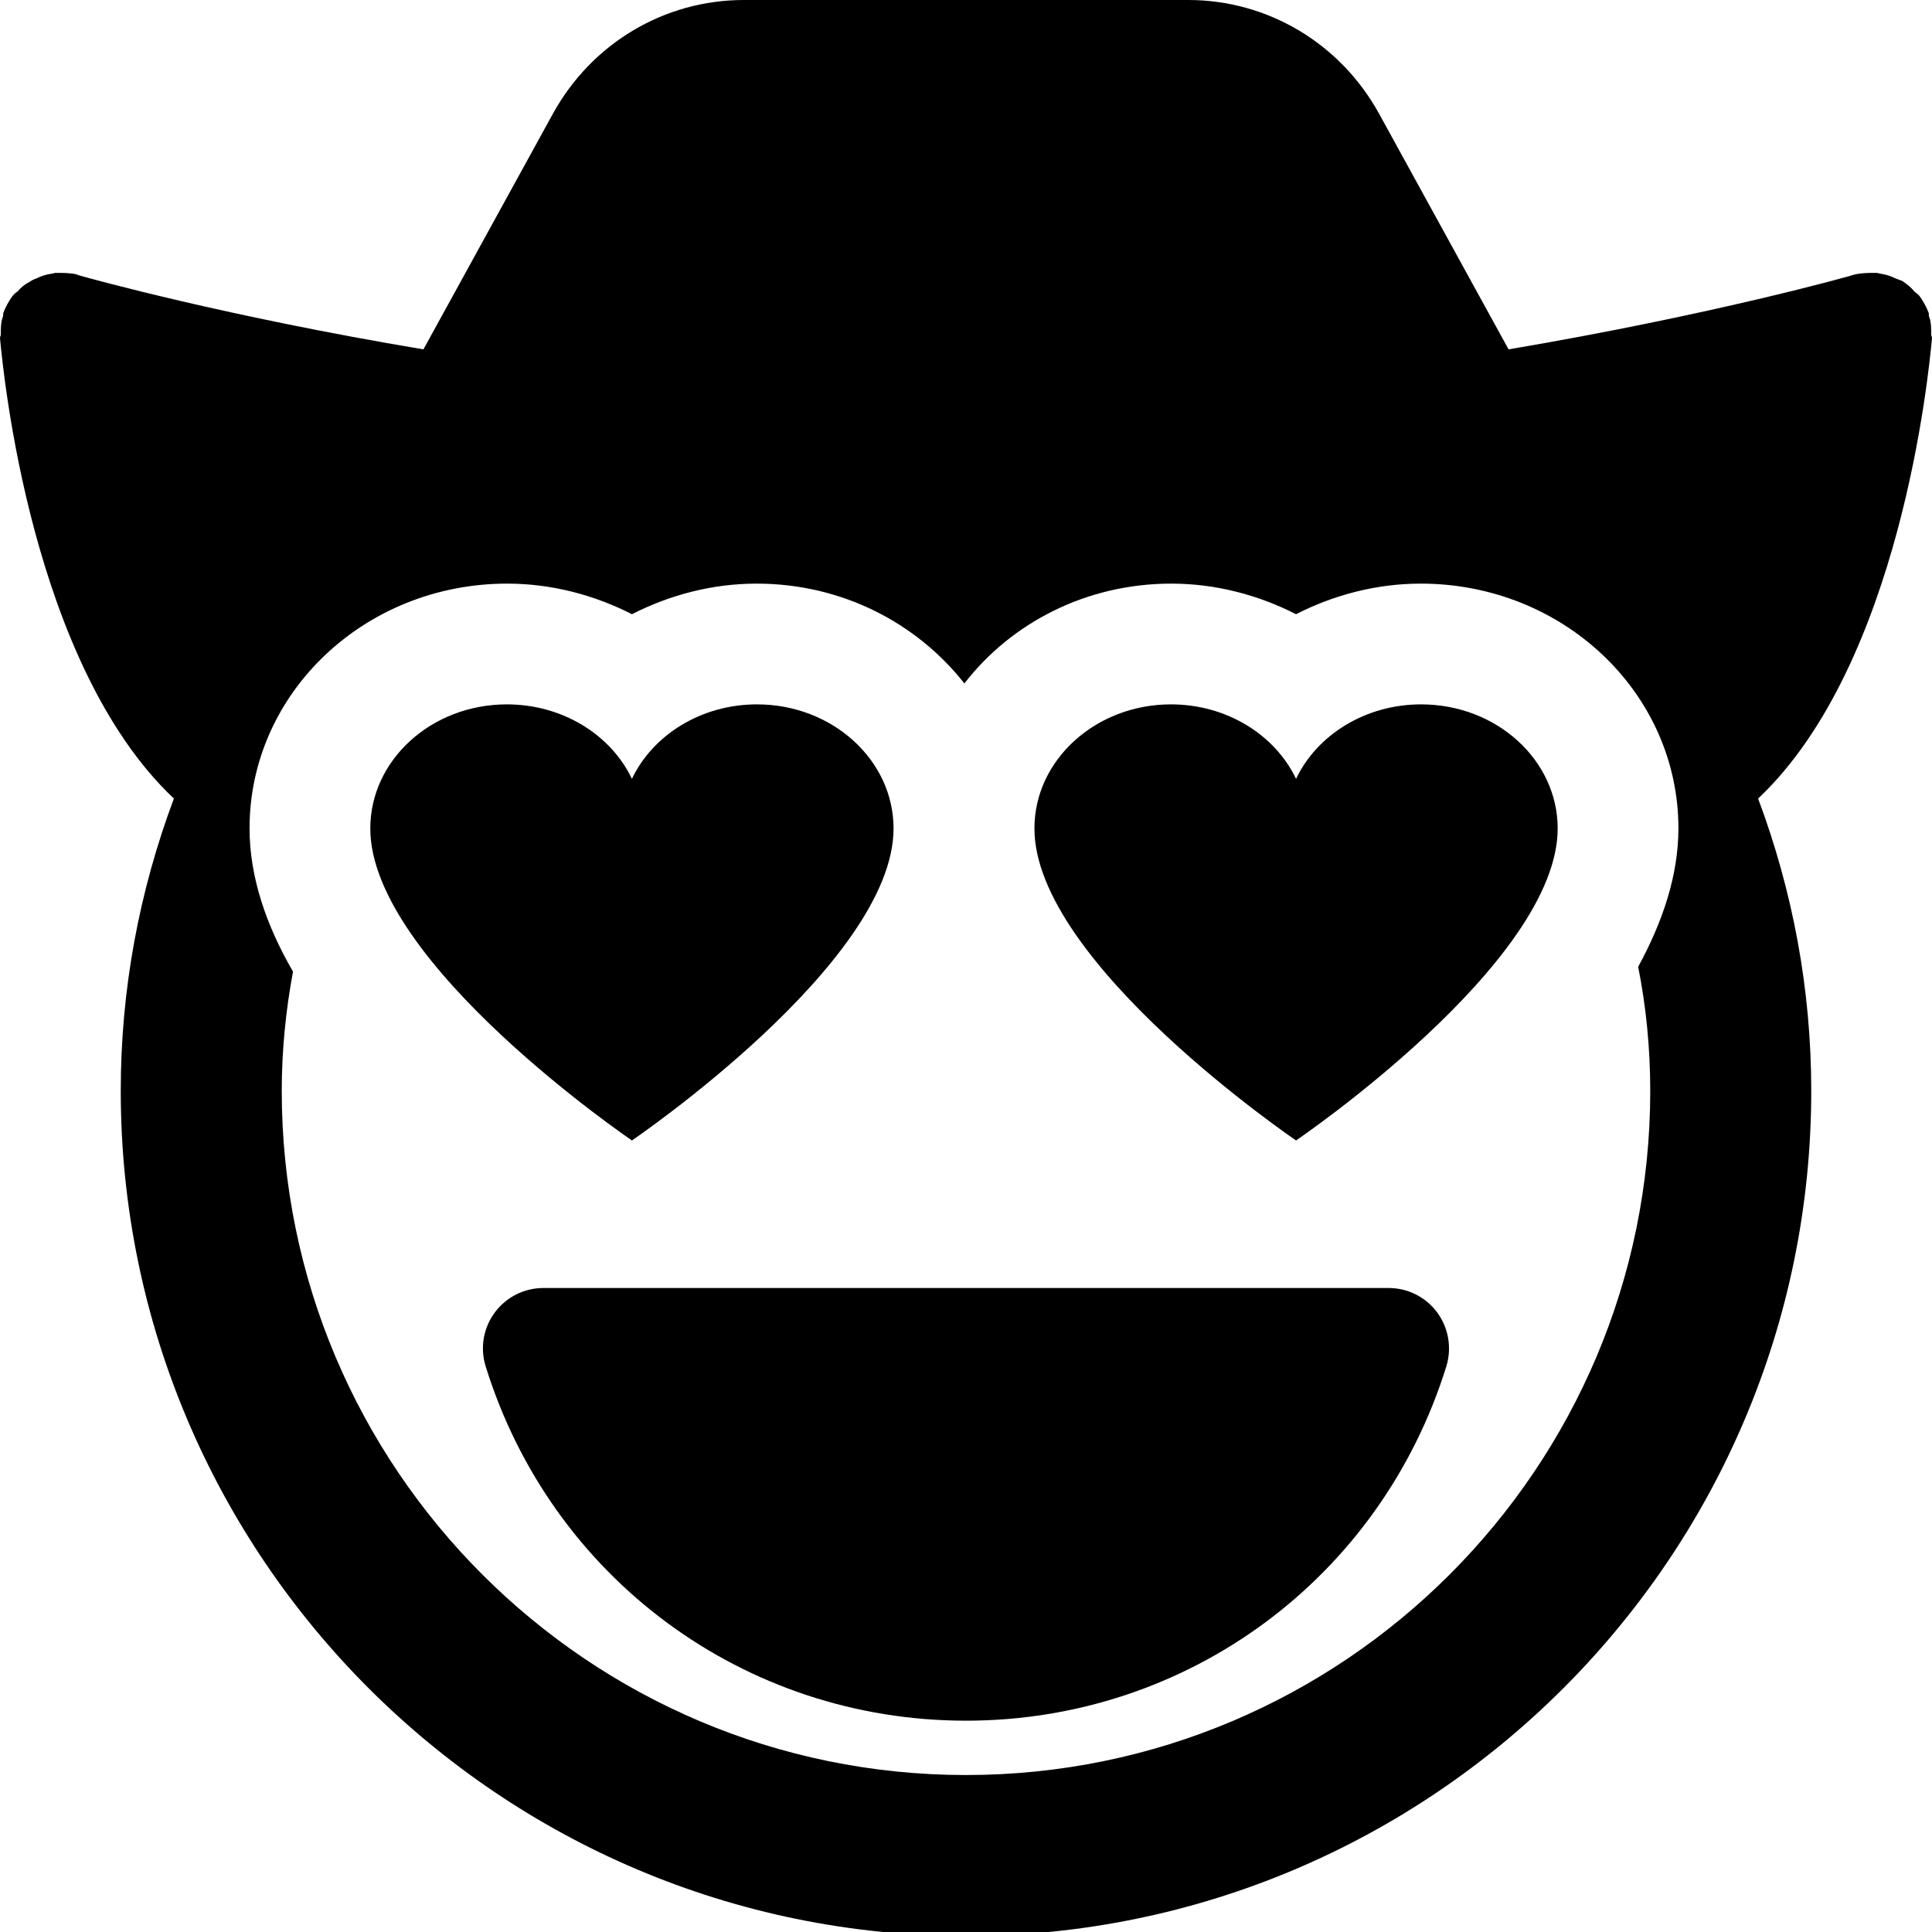 <svg id="bold_v2" enable-background="new 0 0 24 24" height="512" viewBox="0 0 24 24" width="512" xmlns="http://www.w3.org/2000/svg"><path d="m23.97 3.95c-.01-.02-.01-.04-.01-.06-.03-.08-.07-.15-.12-.22 0 0-.01 0-.01-.01-.01-.01-.03-.02-.05-.04-.04-.05-.09-.09-.15-.13-.03-.01-.05-.02-.08-.03-.06-.03-.12-.05-.19-.06-.01 0-.03-.01-.05-.01 0 0-.01 0-.02 0-.08 0-.16 0-.25.02-.02.01-1.76.5-4.3.93l-1.61-2.93c-.48-.87-1.38-1.41-2.37-1.41h-5.52c-.99 0-1.89.54-2.37 1.41l-1.61 2.93c-2.45-.41-4.14-.88-4.28-.92h-.01l-.01-.01c-.09-.02-.17-.02-.25-.02-.01 0-.02 0-.02 0-.02 0-.03.01-.05.01-.07.01-.13.03-.19.06-.03.01-.05.02-.08.04-.06.03-.11.07-.15.12-.02.01-.04.03-.05.04 0 .01-.01.01-.01.01-.05.07-.09.14-.12.22 0 .02 0 .04-.01.06-.02.06-.02.13-.02.21 0 .01-.01.02-.01.04.04.43.39 4.05 2.16 5.72-.43 1.15-.66 2.37-.66 3.63 0 5.79 4.71 10.5 10.5 10.5s10.5-4.71 10.5-10.5c0-1.26-.23-2.48-.66-3.63 1.77-1.67 2.12-5.29 2.16-5.72 0-.02-.01-.03-.01-.04 0-.08 0-.15-.02-.21zm-3.47 9.6c0 4.69-3.81 8.5-8.5 8.5s-8.5-3.81-8.5-8.5c0-.5.05-1 .14-1.48-.33-.57-.54-1.17-.54-1.78 0-1.68 1.43-3.04 3.2-3.04.55 0 1.08.14 1.55.38.47-.24 1-.38 1.55-.38 1.06 0 1.99.49 2.58 1.24.58-.75 1.51-1.24 2.57-1.24.55 0 1.08.14 1.55.38.47-.24 1-.38 1.55-.38 1.77 0 3.2 1.36 3.2 3.04 0 .59-.2 1.17-.5 1.72.1.5.15 1.02.15 1.54z"/><path d="m17.25 16h-10.5c-.238 0-.463.113-.604.305-.142.192-.184.44-.113.668.817 2.633 3.215 4.402 5.967 4.402s5.149-1.77 5.967-4.402c.07-.228.028-.476-.113-.668s-.366-.305-.604-.305z"/><path d="m17.654 8.75c-.695 0-1.294.38-1.554.925-.26-.545-.859-.925-1.554-.925-.935 0-1.696.691-1.696 1.542 0 1.67 3.25 3.875 3.25 3.875s3.25-2.205 3.25-3.875c0-.851-.76-1.542-1.696-1.542z"/><path d="m11.1 10.292c0-.85-.76-1.542-1.696-1.542-.695 0-1.294.38-1.554.925-.26-.545-.859-.925-1.554-.925-.936 0-1.696.691-1.696 1.542 0 1.67 3.25 3.875 3.25 3.875s3.25-2.206 3.25-3.875z"/></svg>